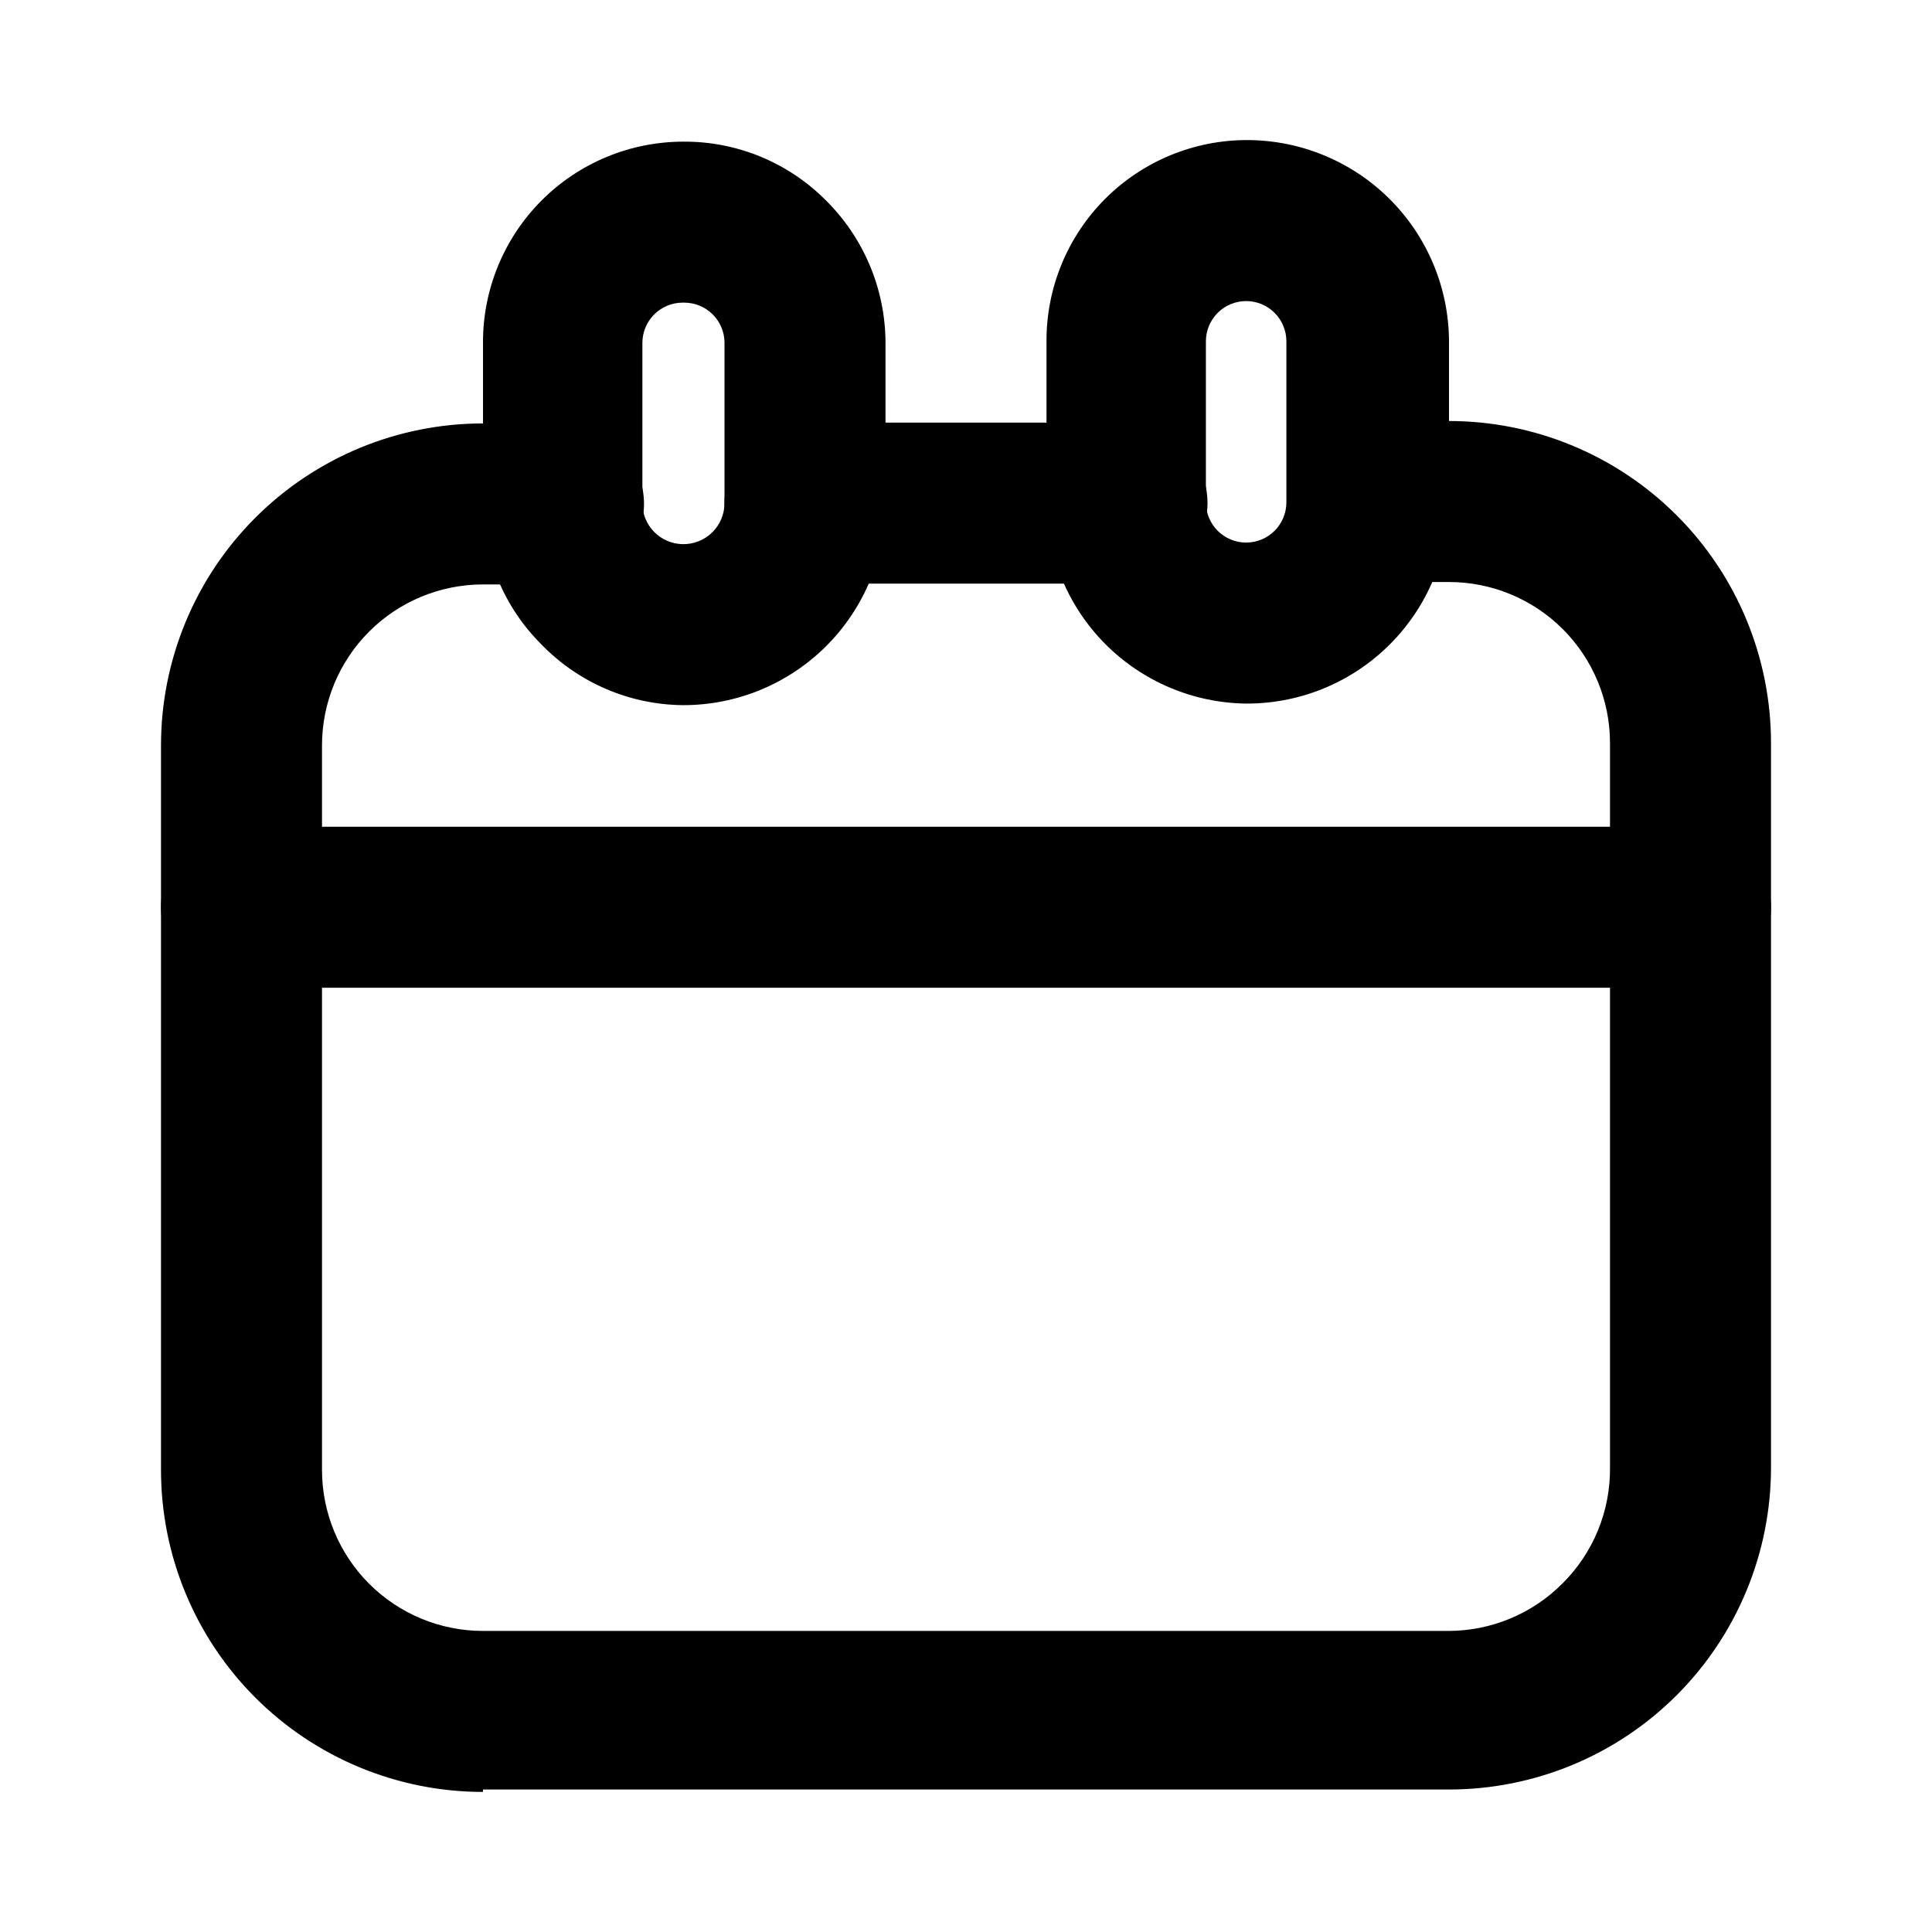 <svg width="60" height="60" viewBox="0 0 60 60" fill="none" xmlns="http://www.w3.org/2000/svg">
<path d="M15 55.65C12.348 55.65 9.804 54.596 7.929 52.721C6.054 50.846 5 48.302 5 45.65V23.15C5 20.498 6.054 17.954 7.929 16.079C9.804 14.204 12.348 13.15 15 13.15H17.5C18.163 13.15 18.799 13.413 19.268 13.882C19.737 14.351 20 14.987 20 15.65C20 16.313 19.737 16.949 19.268 17.418C18.799 17.887 18.163 18.15 17.5 18.15H15C13.674 18.15 12.402 18.677 11.464 19.614C10.527 20.552 10 21.824 10 23.15V45.65C10 46.976 10.527 48.248 11.464 49.185C12.402 50.123 13.674 50.65 15 50.65H45C46.324 50.644 47.592 50.114 48.525 49.175C48.999 48.704 49.374 48.143 49.627 47.524C49.88 46.906 50.007 46.243 50 45.575V23.075C50 21.749 49.473 20.477 48.535 19.539C47.598 18.602 46.326 18.075 45 18.075H42.5C41.837 18.075 41.201 17.812 40.732 17.343C40.263 16.874 40 16.238 40 15.575C40 14.912 40.263 14.276 40.732 13.807C41.201 13.338 41.837 13.075 42.5 13.075H45C47.652 13.075 50.196 14.129 52.071 16.004C53.946 17.879 55 20.423 55 23.075V45.575C55 48.227 53.946 50.771 52.071 52.646C50.196 54.521 47.652 55.575 45 55.575H15V55.65Z" fill="black"/>
<path d="M25 18.125C24.337 18.125 23.701 17.862 23.232 17.393C22.763 16.924 22.5 16.288 22.5 15.625C22.5 14.962 22.763 14.326 23.232 13.857C23.701 13.388 24.337 13.125 25 13.125H35C35.663 13.125 36.299 13.388 36.768 13.857C37.237 14.326 37.5 14.962 37.5 15.625C37.5 16.288 37.237 16.924 36.768 17.393C36.299 17.862 35.663 18.125 35 18.125H25Z" fill="black"/>
<path d="M21.2 21.899C20.377 21.89 19.564 21.718 18.809 21.391C18.054 21.065 17.371 20.592 16.8 19.999C16.229 19.428 15.776 18.75 15.467 18.003C15.159 17.257 15 16.457 15 15.649V10.649C14.997 9.829 15.155 9.017 15.467 8.259C15.778 7.501 16.236 6.812 16.814 6.231C17.393 5.65 18.08 5.19 18.837 4.875C19.594 4.561 20.405 4.399 21.225 4.399C22.041 4.394 22.85 4.55 23.605 4.859C24.36 5.168 25.047 5.623 25.625 6.199C26.214 6.776 26.683 7.465 27.005 8.224C27.327 8.984 27.495 9.799 27.5 10.624V15.624C27.5 17.288 26.839 18.884 25.662 20.061C24.485 21.238 22.889 21.899 21.225 21.899H21.2ZM21.2 9.399C20.869 9.399 20.551 9.531 20.316 9.765C20.082 10 19.95 10.318 19.95 10.649V15.649C19.956 15.979 20.09 16.293 20.323 16.526C20.556 16.759 20.87 16.893 21.2 16.899C21.37 16.902 21.538 16.872 21.696 16.809C21.853 16.747 21.997 16.653 22.118 16.535C22.239 16.416 22.335 16.274 22.401 16.118C22.466 15.961 22.5 15.794 22.5 15.624V10.624C22.494 10.297 22.359 9.985 22.125 9.756C21.892 9.527 21.577 9.399 21.25 9.399H21.2Z" fill="black"/>
<path d="M38.7 21.85C37.053 21.83 35.48 21.164 34.32 19.995C33.16 18.825 32.507 17.247 32.5 15.6V10.6C32.497 9.78 32.655 8.968 32.967 8.21C33.278 7.452 33.736 6.763 34.314 6.182C34.893 5.601 35.58 5.141 36.337 4.826C37.094 4.512 37.906 4.35 38.725 4.35C40.381 4.35 41.969 5.004 43.145 6.17C44.32 7.336 44.987 8.919 45 10.575V15.575C45 17.231 44.346 18.819 43.18 19.994C42.014 21.17 40.431 21.837 38.775 21.85H38.7ZM38.7 16.85C39.032 16.85 39.349 16.718 39.584 16.484C39.818 16.249 39.95 15.931 39.95 15.6V10.6C39.95 10.268 39.818 9.951 39.584 9.716C39.349 9.482 39.032 9.35 38.7 9.35C38.368 9.35 38.051 9.482 37.816 9.716C37.582 9.951 37.45 10.268 37.45 10.6V15.6C37.45 15.931 37.582 16.249 37.816 16.484C38.051 16.718 38.368 16.85 38.7 16.85Z" fill="black"/>
<path d="M7.5 30.675C6.837 30.675 6.201 30.412 5.732 29.943C5.263 29.474 5 28.838 5 28.175C5 27.512 5.263 26.876 5.732 26.407C6.201 25.938 6.837 25.675 7.5 25.675H52.5C53.163 25.675 53.799 25.938 54.268 26.407C54.737 26.876 55 27.512 55 28.175C55 28.838 54.737 29.474 54.268 29.943C53.799 30.412 53.163 30.675 52.5 30.675H7.5Z" fill="black"/>
</svg>
